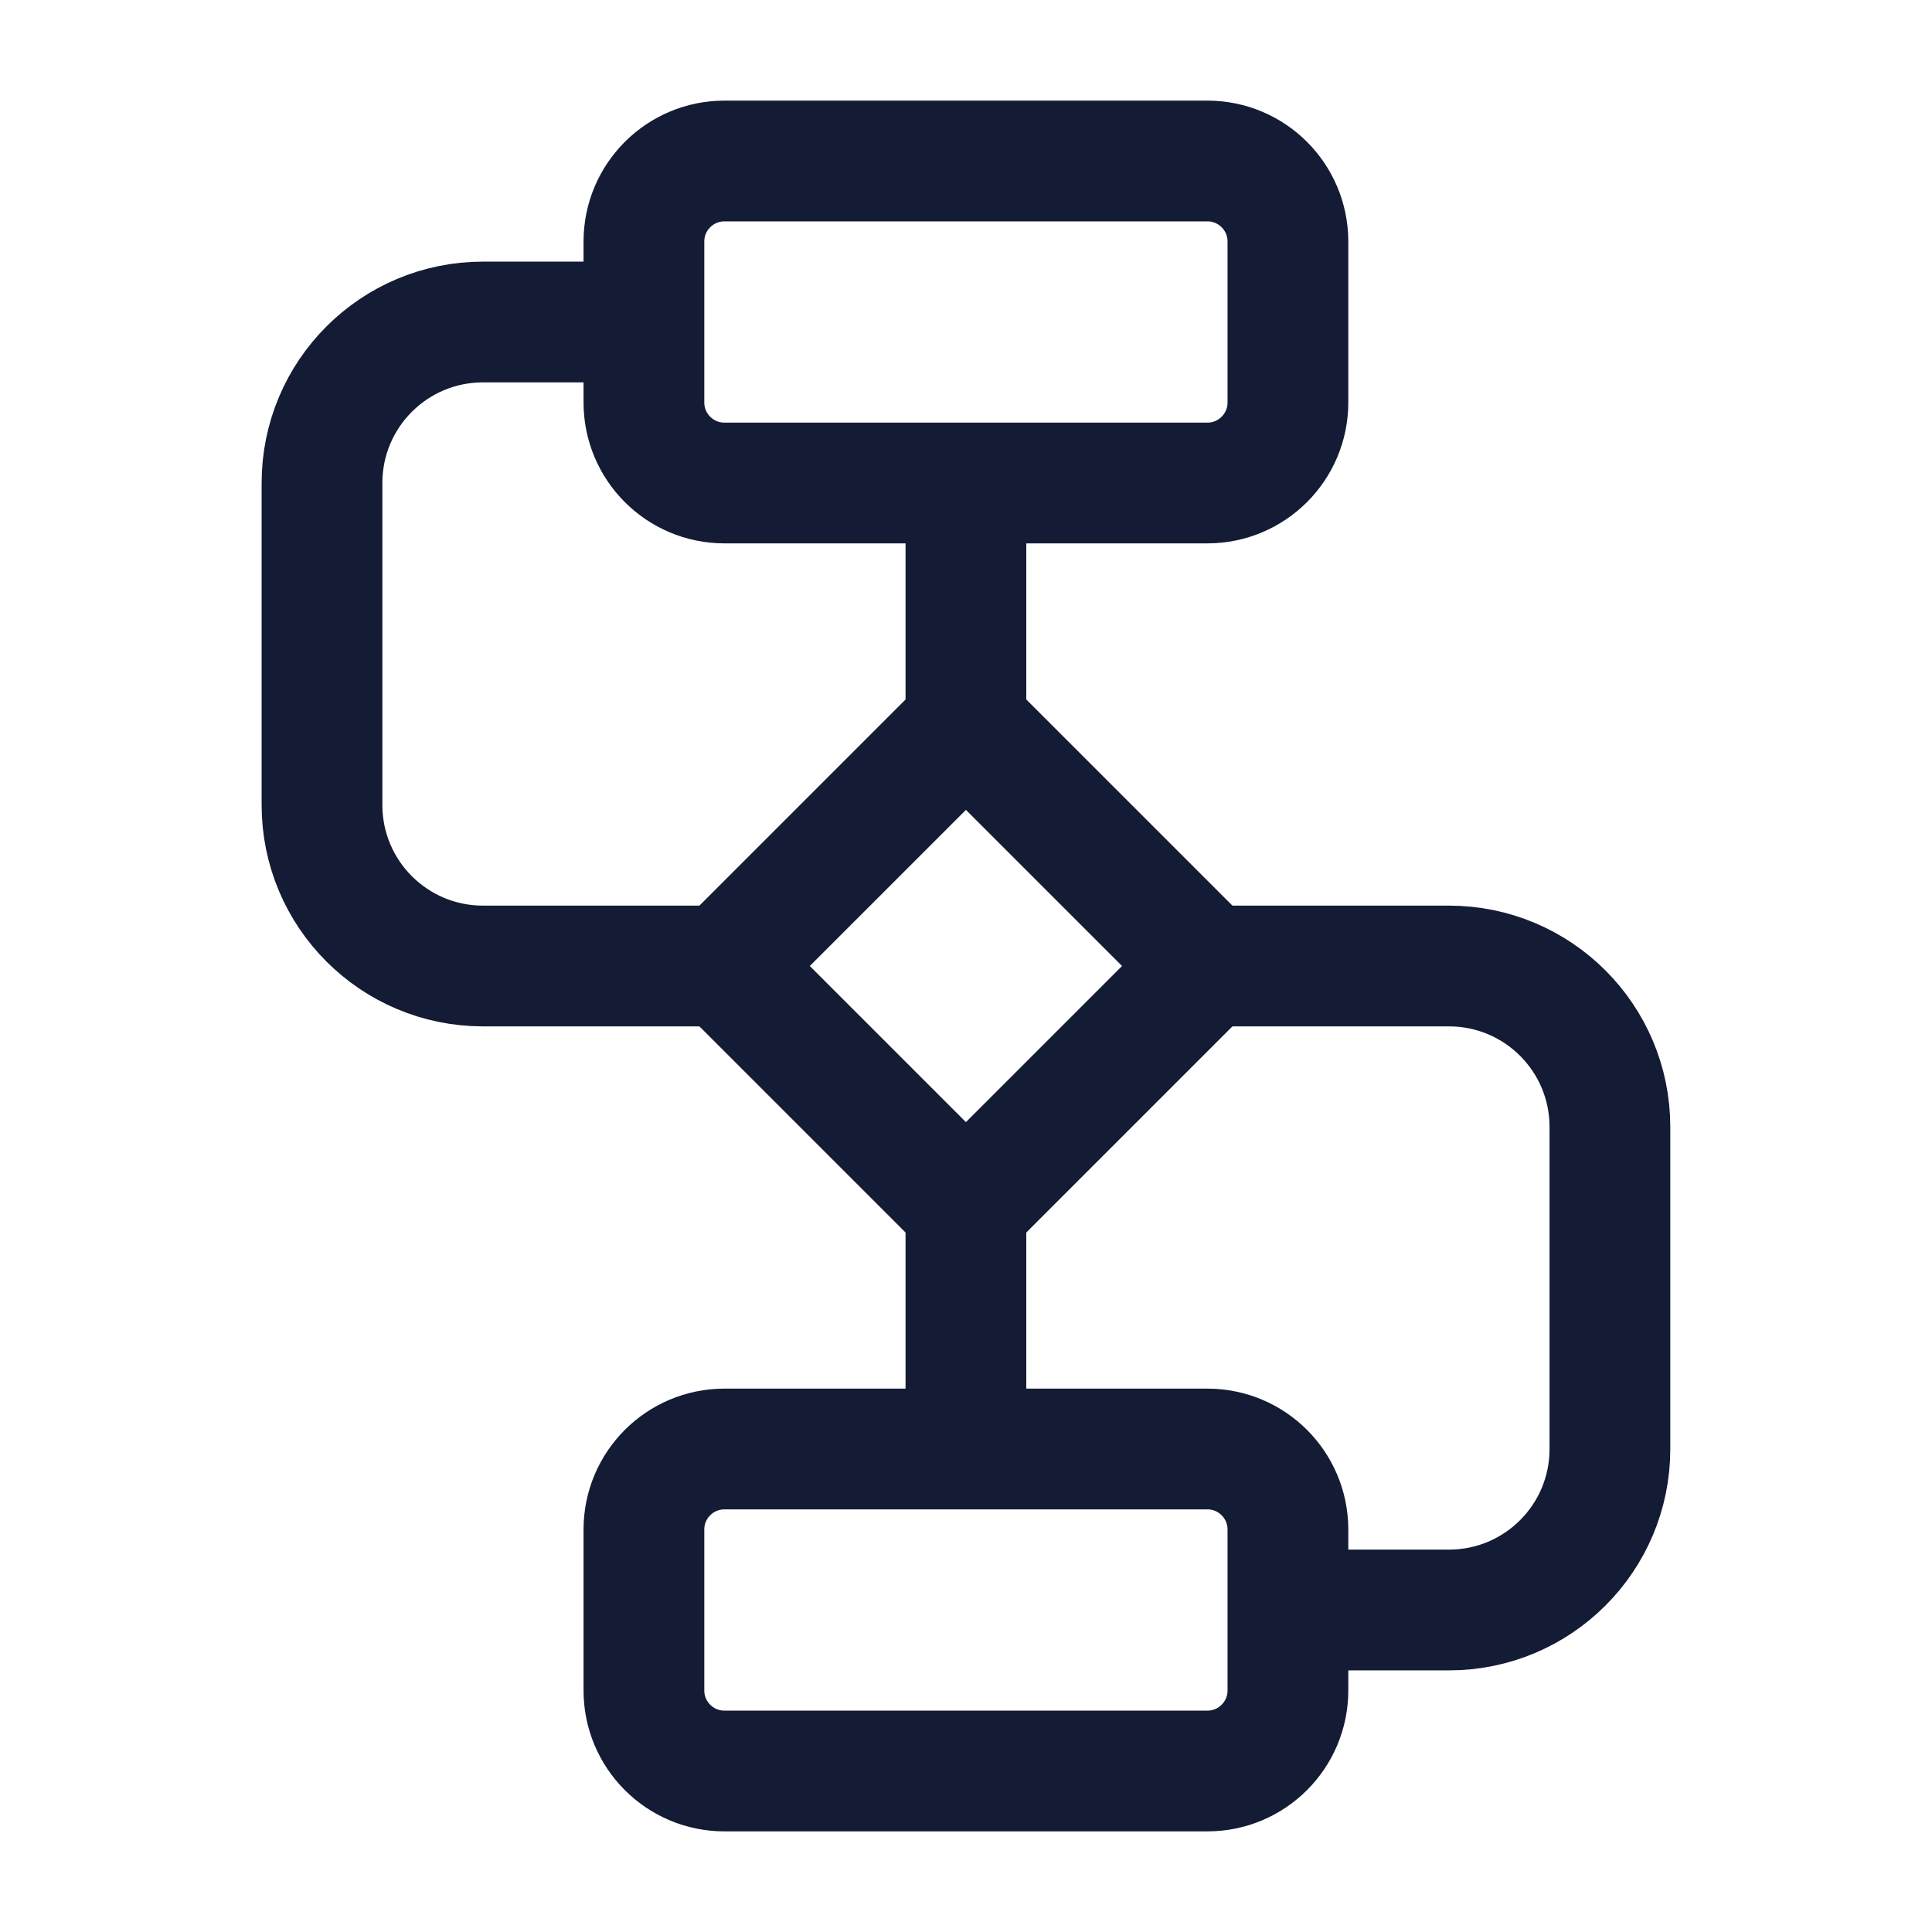 <svg width="24" height="24" viewBox="0 0 24 24" fill="none" xmlns="http://www.w3.org/2000/svg">
<path d="M15.999 5V3C15.999 2.448 15.551 2 14.999 2H8.999C8.447 2 7.999 2.448 7.999 3V5C7.999 5.552 8.447 6 8.999 6H14.999C15.551 6 15.999 5.552 15.999 5Z" stroke="#141B34" stroke-width="1.5" stroke-linejoin="round"/>
<path d="M15.999 21V19C15.999 18.448 15.551 18 14.999 18H8.999C8.447 18 7.999 18.448 7.999 19V21C7.999 21.552 8.447 22 8.999 22H14.999C15.551 22 15.999 21.552 15.999 21Z" stroke="#141B34" stroke-width="1.5" stroke-linejoin="round"/>
<path d="M11.999 15L14.999 12L11.999 9L8.999 12L11.999 15Z" stroke="#141B34" stroke-width="1.5" stroke-linejoin="round"/>
<path d="M9 12H6C4.895 12 4 11.105 4 10V6C4 4.895 4.895 4 6 4L7.999 4" stroke="#141B34" stroke-width="1.5" stroke-linejoin="round"/>
<path d="M14.999 12H17.999C19.104 12 19.999 12.895 19.999 14V18C19.999 19.105 19.104 20 17.999 20H15.999" stroke="#141B34" stroke-width="1.5" stroke-linejoin="round"/>
<path d="M11.999 9V6M11.999 15V18" stroke="#141B34" stroke-width="1.5" stroke-linejoin="round"/>
</svg>

